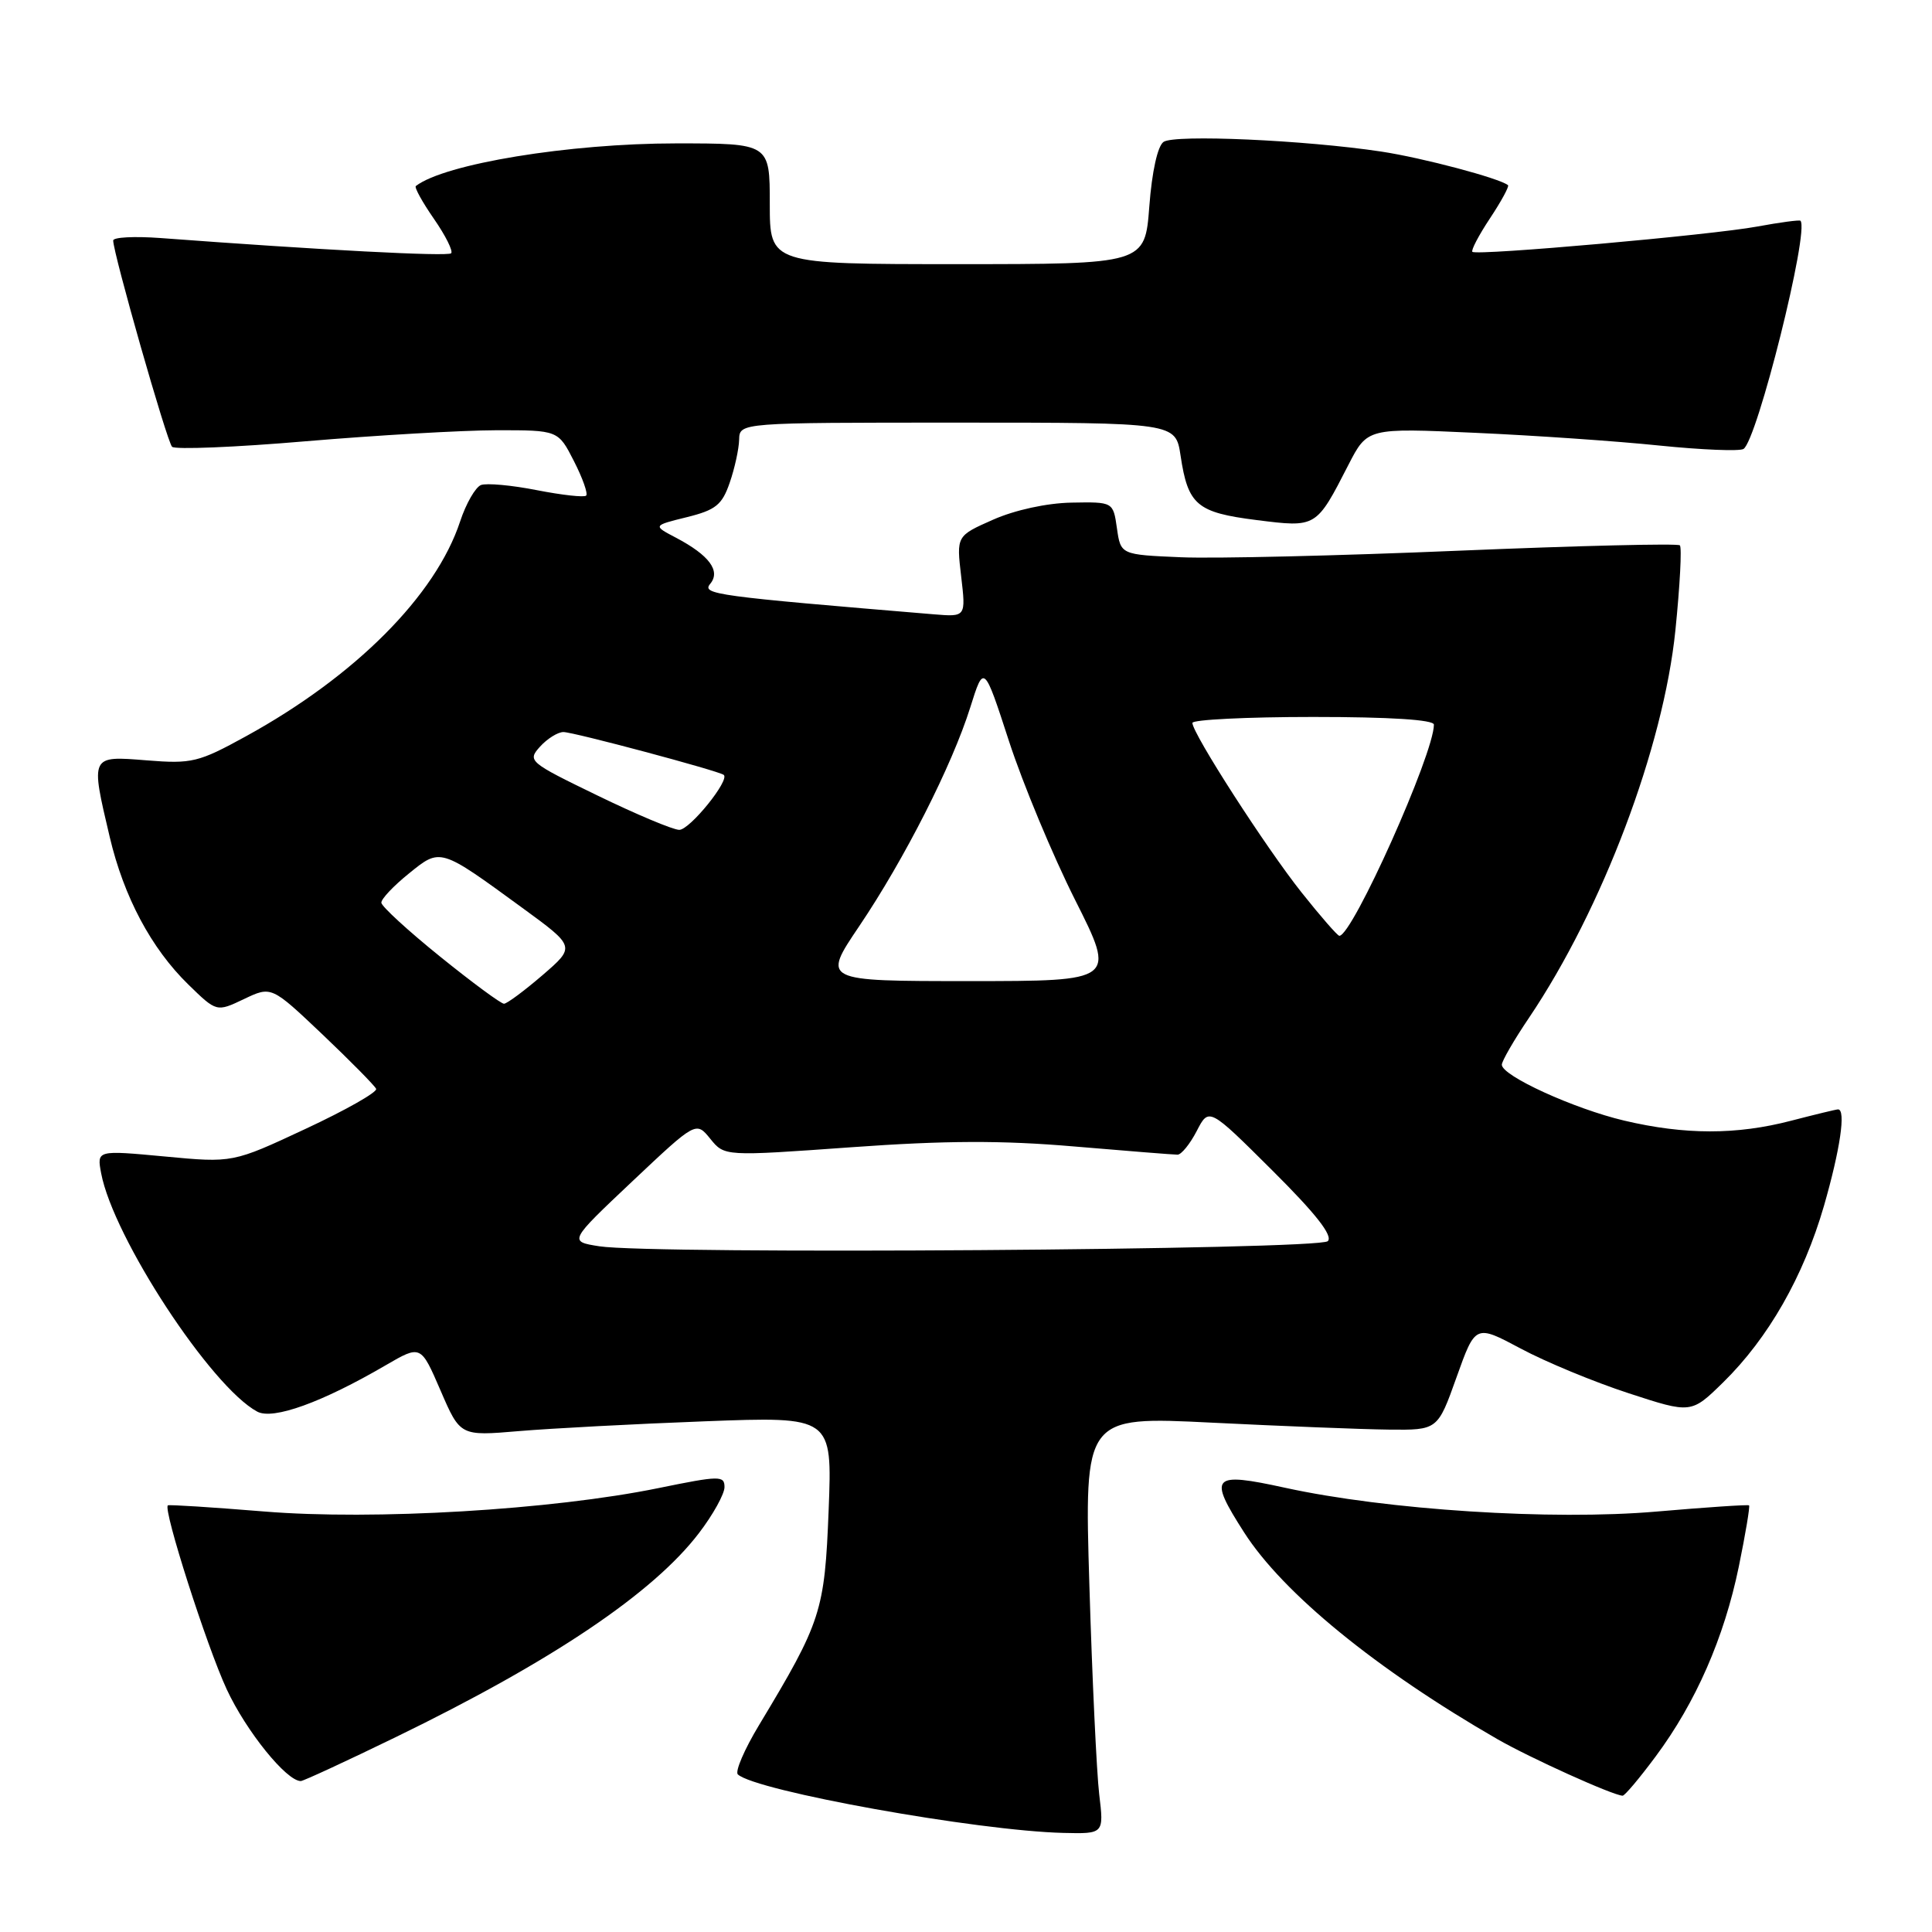 <?xml version="1.0" encoding="UTF-8" standalone="no"?>
<!DOCTYPE svg PUBLIC "-//W3C//DTD SVG 1.1//EN" "http://www.w3.org/Graphics/SVG/1.1/DTD/svg11.dtd" >
<svg xmlns="http://www.w3.org/2000/svg" xmlns:xlink="http://www.w3.org/1999/xlink" version="1.1" viewBox="0 0 256 256">
 <g >
 <path fill="currentColor"
d=" M 145.65 237.75 C 145.31 234.86 144.72 222.41 144.35 210.09 C 143.67 187.67 143.67 187.67 160.59 188.51 C 169.89 188.97 180.43 189.39 184.00 189.43 C 190.50 189.50 190.50 189.50 193.00 182.49 C 195.50 175.49 195.50 175.49 201.50 178.69 C 204.80 180.46 211.23 183.12 215.80 184.61 C 224.09 187.32 224.09 187.32 228.34 183.16 C 234.32 177.29 238.97 169.14 241.68 159.80 C 243.83 152.34 244.62 147.00 243.55 147.00 C 243.30 147.00 240.51 147.68 237.34 148.50 C 230.10 150.39 223.25 150.38 215.23 148.49 C 208.57 146.92 199.00 142.55 199.00 141.08 C 199.00 140.60 200.62 137.79 202.61 134.85 C 212.33 120.42 220.42 99.01 222.00 83.51 C 222.60 77.60 222.87 72.53 222.59 72.26 C 222.32 71.99 209.14 72.31 193.30 72.97 C 177.46 73.64 160.90 74.03 156.50 73.84 C 148.50 73.50 148.50 73.50 148.00 70.00 C 147.50 66.50 147.50 66.50 141.98 66.60 C 138.71 66.66 134.48 67.58 131.59 68.86 C 126.73 71.01 126.73 71.01 127.36 76.38 C 127.99 81.75 127.99 81.75 123.74 81.40 C 94.79 78.99 92.97 78.75 94.10 77.37 C 95.53 75.66 93.98 73.57 89.57 71.25 C 86.50 69.64 86.50 69.64 91.00 68.53 C 94.84 67.58 95.68 66.90 96.69 63.96 C 97.35 62.06 97.91 59.49 97.94 58.25 C 98.00 56.00 98.00 56.00 126.89 56.00 C 155.77 56.00 155.77 56.00 156.43 60.36 C 157.41 66.92 158.58 67.91 166.50 68.91 C 174.45 69.91 174.39 69.95 178.67 61.60 C 181.19 56.70 181.19 56.70 195.47 57.35 C 203.32 57.70 214.32 58.46 219.90 59.04 C 225.49 59.61 230.49 59.81 231.02 59.49 C 232.83 58.37 239.79 30.53 238.57 29.25 C 238.44 29.12 235.86 29.46 232.83 30.02 C 226.77 31.14 195.74 33.90 195.10 33.37 C 194.89 33.19 195.93 31.19 197.43 28.93 C 198.93 26.67 200.00 24.69 199.82 24.54 C 198.73 23.63 188.50 20.91 183.00 20.08 C 172.91 18.56 155.65 17.79 154.18 18.80 C 153.39 19.34 152.64 22.73 152.29 27.35 C 151.71 35.00 151.71 35.00 126.86 35.00 C 102.00 35.00 102.00 35.00 102.00 27.00 C 102.00 19.00 102.00 19.00 89.59 19.00 C 75.41 19.00 58.90 21.71 55.10 24.65 C 54.88 24.82 55.96 26.78 57.50 29.00 C 59.04 31.22 60.06 33.27 59.78 33.56 C 59.32 34.01 42.48 33.13 21.25 31.54 C 17.81 31.29 15.00 31.43 15.00 31.87 C 15.00 33.57 22.12 58.52 22.80 59.20 C 23.19 59.59 31.16 59.27 40.51 58.47 C 49.85 57.68 61.20 57.02 65.73 57.01 C 73.96 57.00 73.96 57.00 76.05 61.10 C 77.20 63.35 77.93 65.41 77.67 65.67 C 77.41 65.93 74.47 65.60 71.14 64.95 C 67.81 64.29 64.47 63.99 63.73 64.27 C 63.00 64.56 61.75 66.72 60.97 69.09 C 57.73 78.91 47.08 89.60 32.61 97.55 C 26.30 101.02 25.43 101.23 19.43 100.75 C 11.94 100.15 11.98 100.06 14.54 110.91 C 16.41 118.84 20.04 125.66 24.95 130.45 C 28.70 134.11 28.70 134.11 32.33 132.38 C 35.96 130.65 35.96 130.65 42.73 137.07 C 46.45 140.61 49.65 143.85 49.84 144.28 C 50.03 144.70 45.83 147.09 40.51 149.57 C 30.84 154.09 30.84 154.09 21.83 153.24 C 12.83 152.40 12.83 152.40 13.40 155.45 C 15.00 163.97 27.96 183.77 34.09 187.05 C 36.18 188.17 42.67 185.83 51.13 180.89 C 55.76 178.20 55.76 178.20 58.37 184.24 C 60.98 190.29 60.98 190.29 68.74 189.63 C 73.01 189.27 84.10 188.68 93.39 188.33 C 110.28 187.69 110.28 187.69 109.80 200.09 C 109.27 213.53 108.83 214.88 100.58 228.58 C 98.63 231.81 97.37 234.75 97.77 235.12 C 100.16 237.32 129.48 242.59 140.89 242.87 C 146.28 243.00 146.28 243.00 145.65 237.75 Z  M 219.39 232.73 C 224.71 225.57 228.46 217.00 230.40 207.59 C 231.29 203.25 231.90 199.59 231.76 199.47 C 231.62 199.35 226.10 199.72 219.50 200.29 C 205.63 201.49 183.72 200.08 170.25 197.13 C 160.56 195.01 160.05 195.56 164.85 203.05 C 170.01 211.11 182.39 221.22 198.40 230.44 C 202.73 232.93 213.65 237.87 215.00 237.94 C 215.28 237.96 217.25 235.61 219.39 232.73 Z  M 52.50 230.15 C 73.17 220.10 86.55 211.09 92.61 203.15 C 94.48 200.71 96.00 197.96 96.00 197.05 C 96.00 195.51 95.36 195.52 87.25 197.18 C 73.12 200.07 49.49 201.47 35.00 200.28 C 28.12 199.72 22.38 199.35 22.24 199.47 C 21.59 200.01 27.39 218.13 30.04 223.84 C 32.61 229.38 37.96 236.01 39.86 236.00 C 40.21 235.99 45.90 233.36 52.50 230.15 Z  M 79.42 165.14 C 75.35 164.50 75.35 164.50 83.79 156.53 C 92.23 148.57 92.23 148.57 94.12 150.90 C 96.00 153.22 96.00 153.22 112.75 152.02 C 125.28 151.12 132.73 151.09 142.30 151.91 C 149.35 152.51 155.52 153.00 156.03 153.00 C 156.53 153.00 157.68 151.59 158.57 149.87 C 160.19 146.73 160.19 146.73 168.58 155.08 C 174.37 160.84 176.65 163.75 175.94 164.46 C 174.78 165.62 86.42 166.24 79.42 165.14 Z  M 58.31 126.75 C 54.05 123.31 50.55 120.10 50.53 119.61 C 50.51 119.12 52.14 117.39 54.15 115.77 C 58.39 112.33 58.24 112.29 69.23 120.31 C 76.26 125.44 76.26 125.44 71.88 129.22 C 69.47 131.29 67.17 133.00 66.78 133.00 C 66.38 133.00 62.57 130.19 58.31 126.75 Z  M 113.84 122.74 C 119.85 113.83 126.15 101.42 128.56 93.75 C 130.37 87.99 130.37 87.99 133.71 98.25 C 135.55 103.89 139.49 113.34 142.46 119.25 C 147.87 130.00 147.87 130.00 128.40 130.00 C 108.94 130.00 108.94 130.00 113.84 122.74 Z  M 172.46 118.25 C 167.73 112.30 158.00 97.19 158.00 95.79 C 158.00 95.36 165.20 95.00 174.00 95.00 C 184.20 95.00 190.00 95.37 190.00 96.02 C 190.00 99.89 179.20 124.00 177.47 124.00 C 177.23 124.00 174.97 121.41 172.46 118.25 Z  M 79.15 105.40 C 70.06 100.99 69.86 100.82 71.56 98.93 C 72.52 97.87 73.92 97.00 74.66 97.00 C 75.99 97.00 95.12 102.11 95.89 102.67 C 96.78 103.31 91.39 109.98 90.00 109.96 C 89.17 109.95 84.29 107.90 79.15 105.40 Z "/>
</g>
</svg>